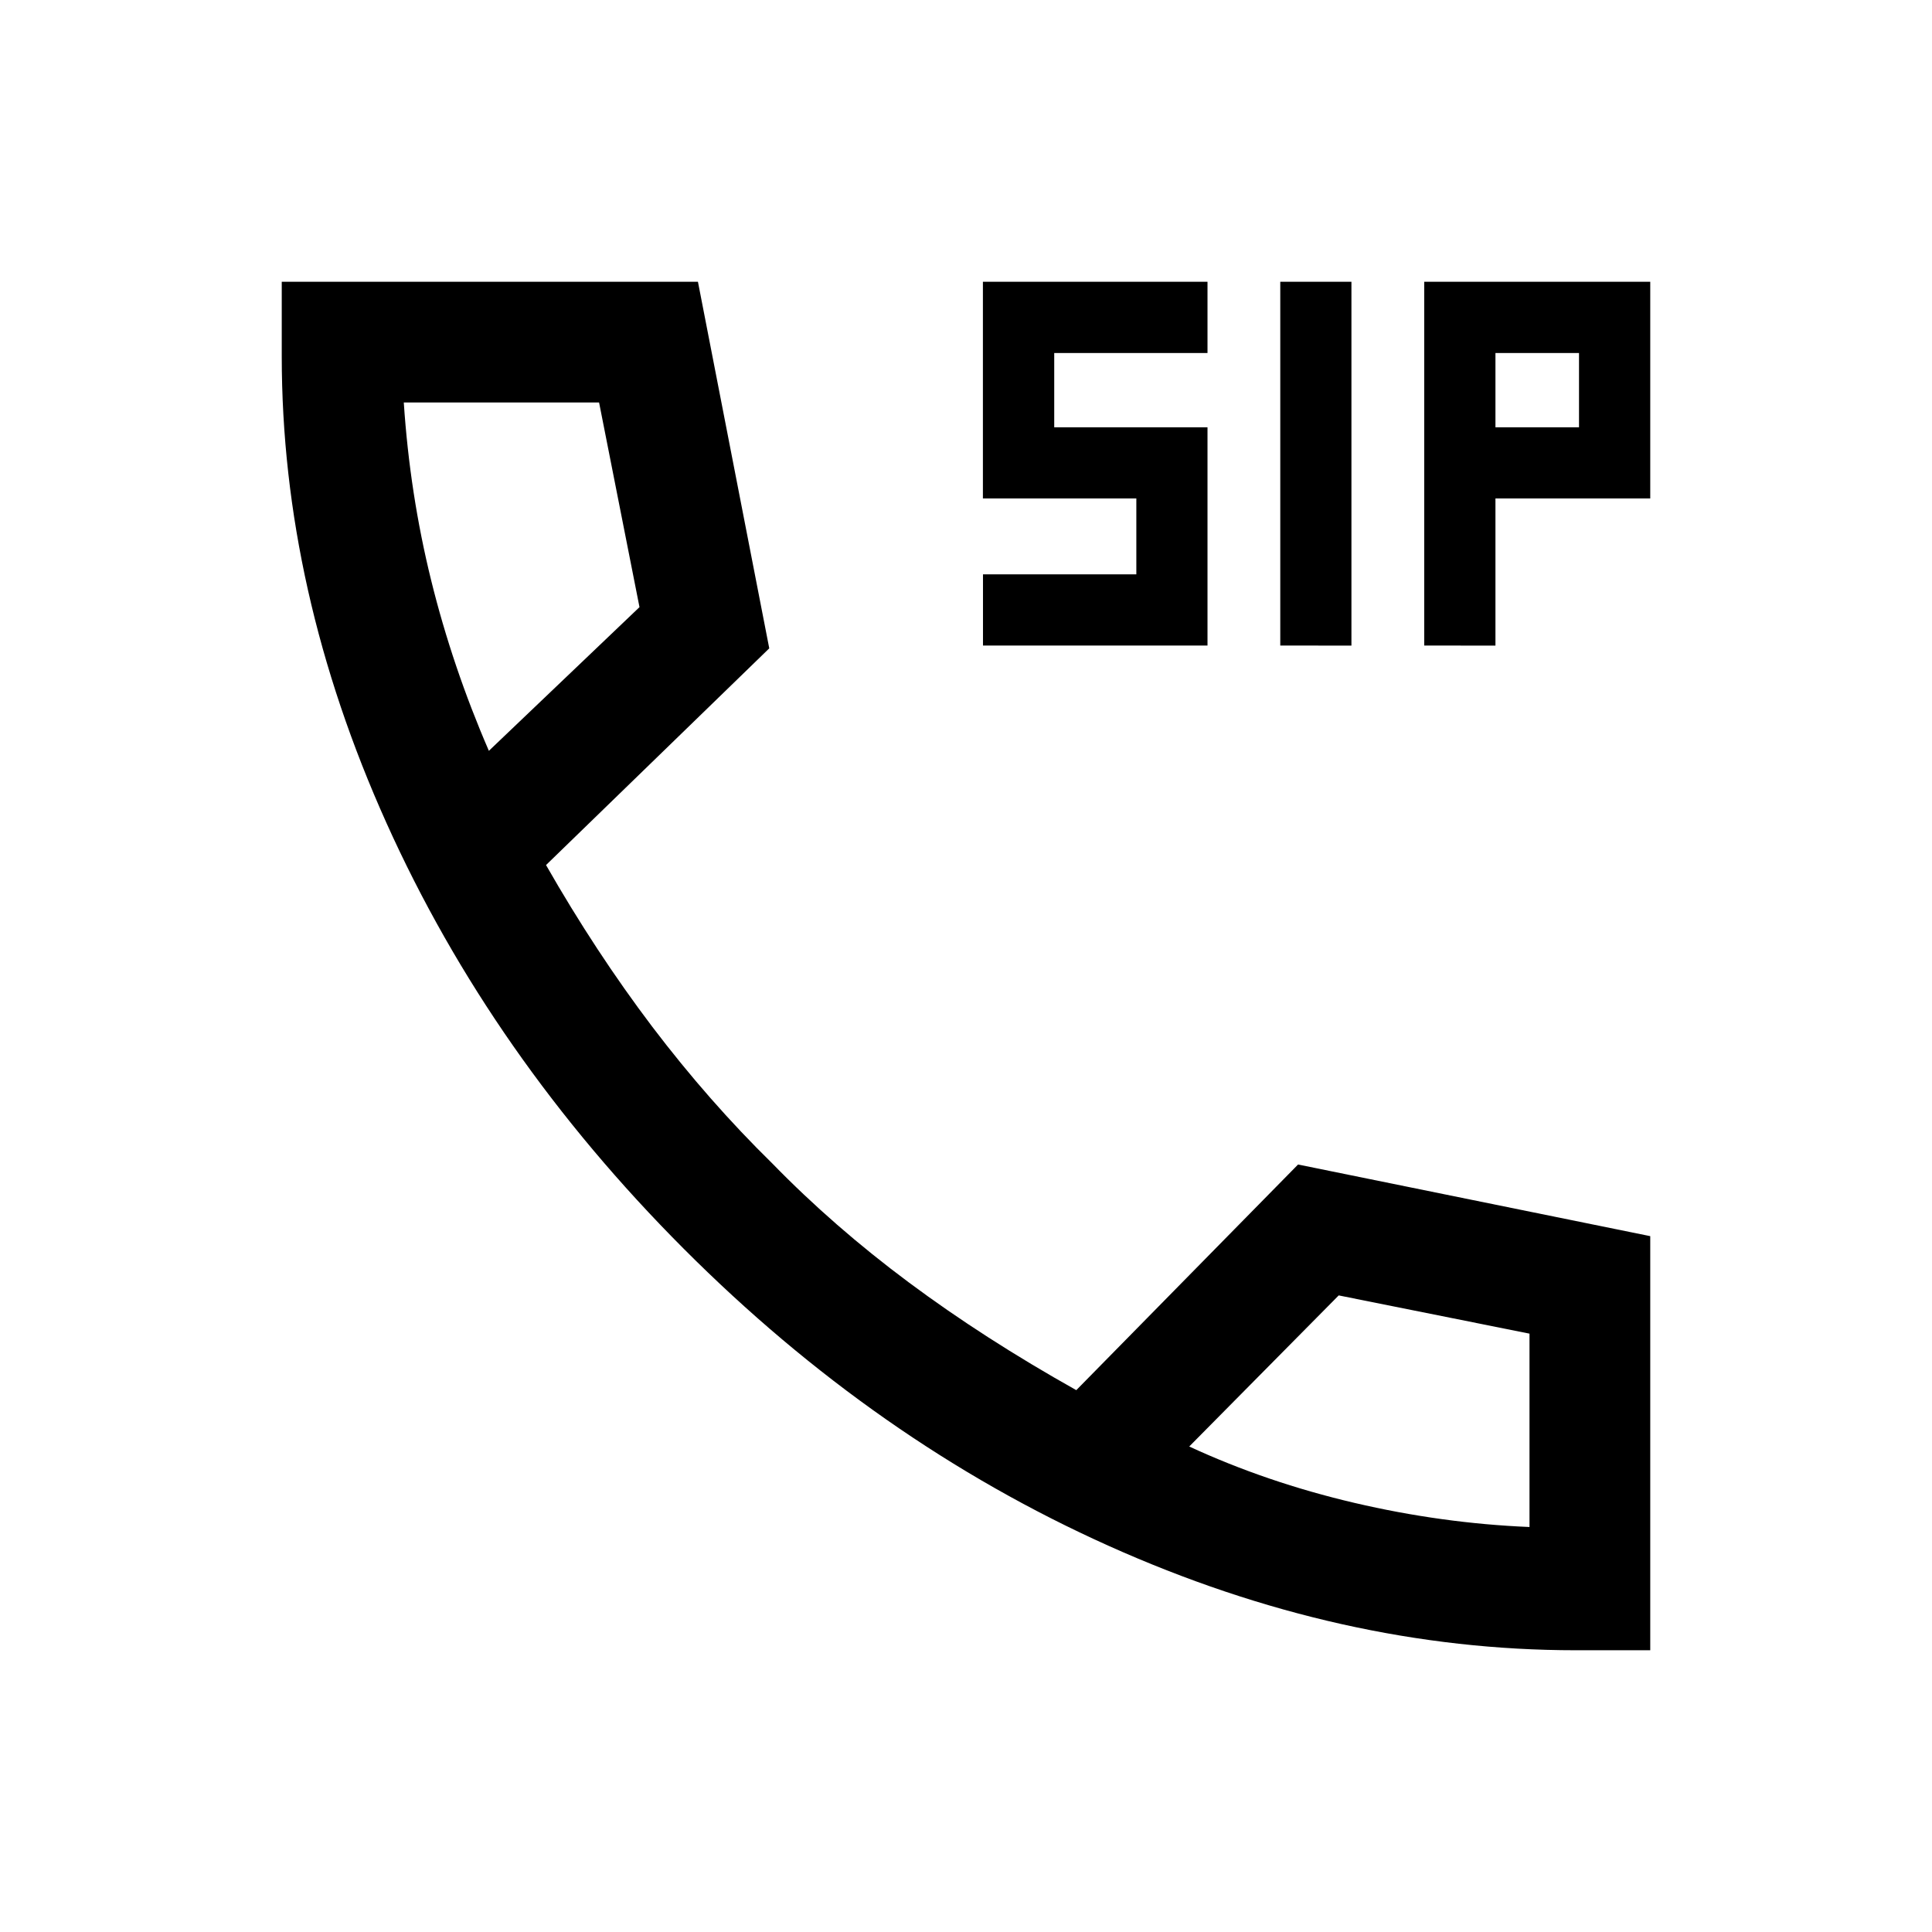 <svg xmlns="http://www.w3.org/2000/svg" width="24" height="24" viewBox="0 0 24 24" fill='currentColor'><path d="M19.575 20.5q-2.913 0-5.803-1.297t-5.279-3.691q-2.39-2.395-3.691-5.286Q3.5 7.334 3.5 4.425V3.5h5.17l.886 4.554-2.773 2.692q.617 1.08 1.32 2.009.704.927 1.49 1.697.762.783 1.697 1.479t2.08 1.338l2.755-2.803 4.375.89V20.5zM6.073 9.327l1.871-1.785L7.442 5H5.016q.075 1.135.34 2.209t.717 2.118m8.7 8.642q.962.445 2.051.7t2.176.3v-2.402l-2.37-.475zm-2.562-9.95v-.884h1.905v-.943H12.21V3.5H15v.885h-1.904v.923H15v2.711zm3.693 0V3.5h.884v4.52zm1.788 0V3.5H20.5v2.692h-1.923V8.02zm.885-2.711h1.038v-.923h-1.038z"/></svg>
